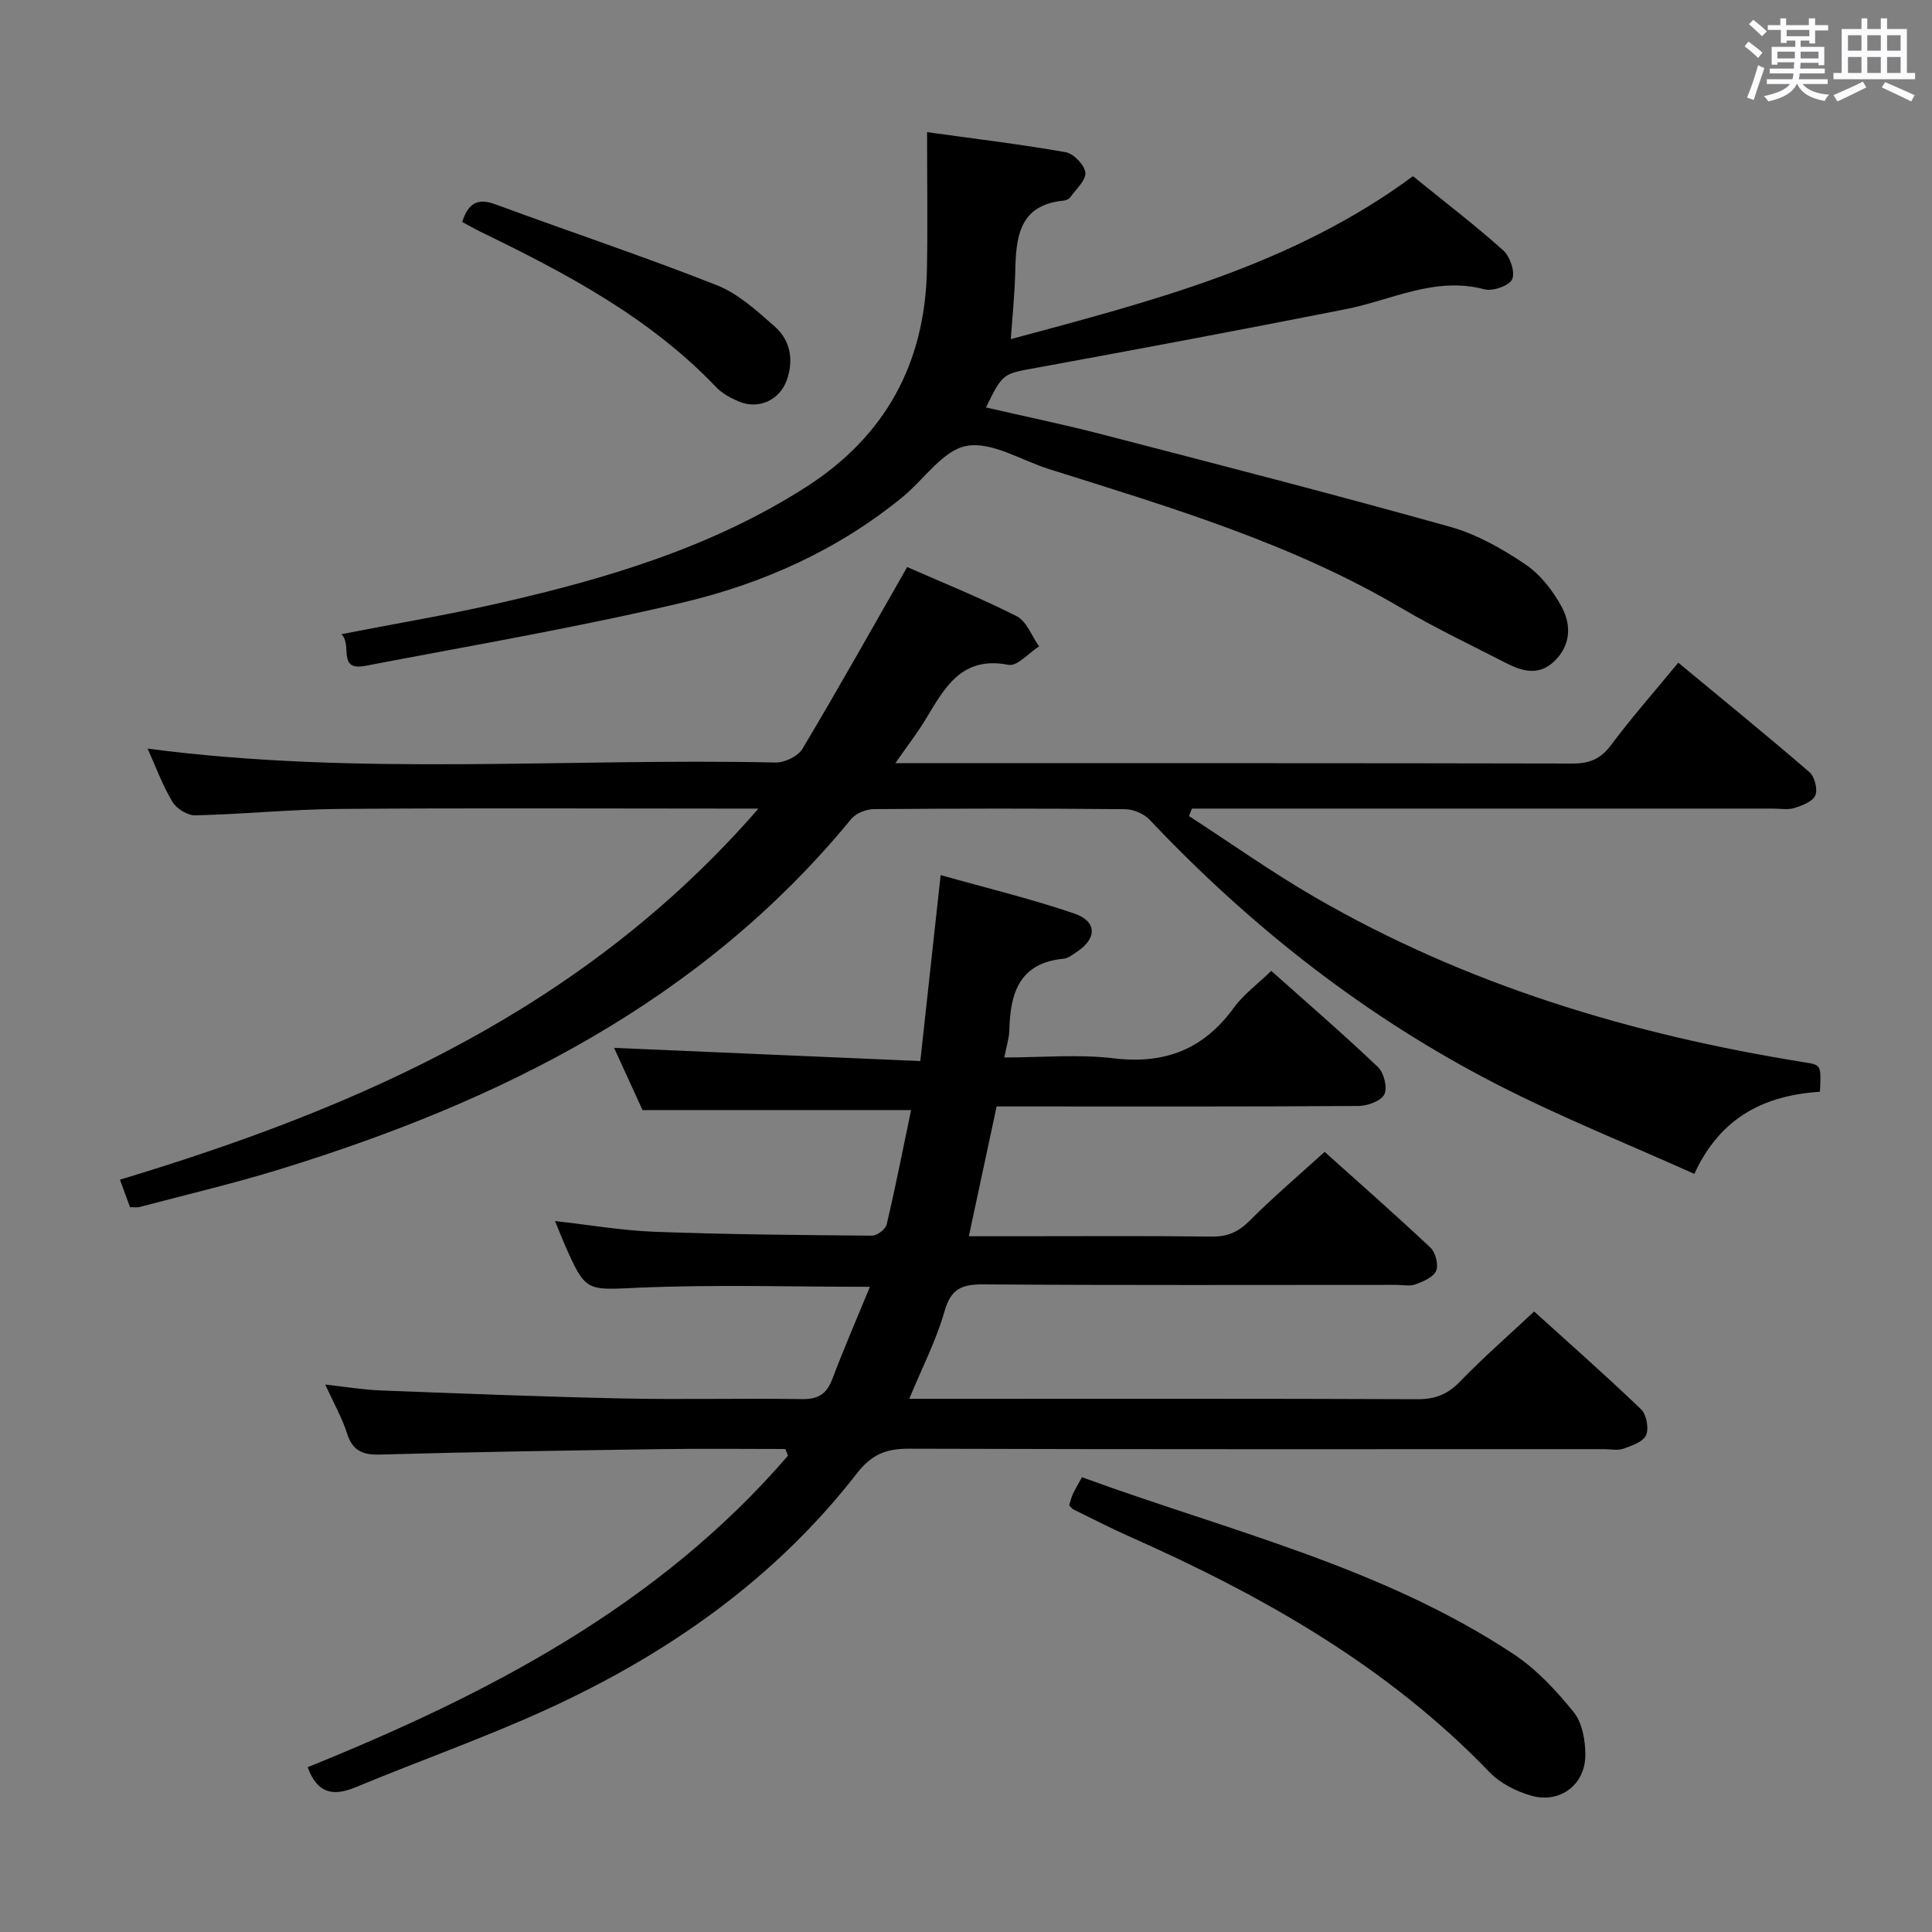 <svg enable-background="new 0 0 400 400" viewBox="0 0 400 400" xmlns="http://www.w3.org/2000/svg"><rect x="0" y="0" width="400" height="400" fill="#808080" stroke="none"/><path d="m361.2 9.6.8-1c.9.7 1.9 1.4 2.9 2.3l-.9 1.1c-1-1-2-1.8-2.8-2.4zm.5 10.6c.9-2.1 1.6-4.3 2.3-6.7.4.2.8.4 1.3.6-.7 2.1-1.5 4.3-2.2 6.6zm.4-15.2.9-.9c1 .8 2 1.6 2.8 2.4l-1 1c-.9-.9-1.8-1.7-2.7-2.5zm12.5-1.2h1.2v1.4h2.7v1.1h-2.7v2.7h-1.2v-.6h-1.8v1.3h4.9v3.8h-1.2v-.5h-3.7c0 .4-.1.9-.1 1.2h5.1v1h-5.2c0 .5-.1.9-.2 1.2h6v1h-5.2c1.1 1.3 2.9 2 5.5 2.2-.4.4-.7.8-.9 1.3-2.9-.5-4.8-1.6-5.7-3.5h-.1c-.8 1.7-2.7 2.9-5.9 3.6-.2-.4-.6-.8-.9-1.1 2.8-.6 4.6-1.4 5.4-2.5h-4.8v-1h5.3c.1-.3.2-.7.2-1.2h-4.9v-1h5c0-.4 0-.8.1-1.3h-3.5v.5h-1.2v-3.7h4.9v-1.3h-1.8v.5h-1.2v-2.7h-2.7v-1h2.6v-1.4h1.2v1.4h4.7v-1.4zm-6.6 8.3h3.6c0-.4 0-.9 0-1.4h-3.6zm1.9-4.6h4.7v-1.3h-4.7zm6.6 3.2h-3.7v1.4h3.7z" fill="#fbfafc"/><path d="m385.3 3.8h1.3v2.2h2.8v-2.2h1.3v2.2h4.1v9.1h1.7v1.3h-16.9v-1.3h1.7v-9.1h4.1v-2.2zm.4 13.1.7 1.2c-1.8.9-3.8 1.9-6 2.9-.2-.4-.5-.8-.8-1.3 2.3-1 4.3-1.9 6.1-2.8zm-3.1-6.4h2.8v-3.2h-2.8zm0 4.6h2.8v-3.3h-2.8zm4-4.6h2.8v-3.2h-2.8zm0 4.6h2.8v-3.3h-2.8zm3.7 1.9c2.1.9 4.1 1.8 6.1 2.7l-.7 1.3c-2.2-1.1-4.2-2-6.1-2.9zm3.2-9.7h-2.8v3.2h2.8v-3.1zm-2.8 7.8h2.8v-3.3h-2.8z" fill="#fbfafc"/><g fill="#010000"><path d="m162.59 300c-8.45 0-16.91-.1-25.36.02-19.47.29-38.95.57-58.42 1.13-3.75.11-5.82-.75-6.98-4.44-.98-3.11-2.65-6.01-4.49-10.05 4.34.48 7.82 1.07 11.32 1.21 16.78.64 33.57 1.31 50.36 1.67 12.33.26 24.67-.07 36.99.13 3.38.06 5.14-1.04 6.32-4.17 2.39-6.33 5.09-12.54 7.78-19.08-16.32 0-31.95-.49-47.54.17-11.27.48-11.24 1.16-15.79-9.23-.59-1.35-1.11-2.72-1.86-4.55 7.21.8 13.94 1.97 20.7 2.22 14.97.55 29.95.68 44.93.8 1.04.01 2.8-1.33 3.03-2.33 1.86-7.9 3.42-15.87 5.05-23.67-18.49 0-36.57 0-55.6 0-1.73-3.78-3.9-8.54-5.89-12.88 20.97.9 41.83 1.8 63.4 2.73 1.44-13.15 2.77-25.39 4.21-38.5 9.65 2.72 18.8 4.92 27.67 7.96 4.78 1.63 4.72 5.22.44 7.99-.83.54-1.72 1.27-2.63 1.36-9.21.86-11.08 7.14-11.26 14.84-.04 1.61-.58 3.21-1.04 5.61 7.79 0 15.29-.71 22.6.17 10.58 1.28 18.63-1.82 24.89-10.43 2.01-2.77 4.91-4.89 7.78-7.67 7.36 6.56 14.89 13.06 22.09 19.91 1.24 1.18 2.01 4.27 1.32 5.66-.68 1.37-3.46 2.38-5.33 2.4-23.16.16-46.33.1-69.49.1-1.65 0-3.31 0-5.45 0-1.89 8.82-3.74 17.49-5.75 26.87h9.78c13.5 0 27-.1 40.5.07 3.25.04 5.51-.94 7.82-3.25 4.81-4.82 10.01-9.25 15.56-14.29 6.75 6.06 14.45 12.82 21.92 19.84 1.05.99 1.7 3.54 1.17 4.79-.56 1.32-2.66 2.2-4.27 2.8-1.17.44-2.63.11-3.97.11-28.5 0-57 .1-85.49-.1-4.44-.03-6.72.87-8.05 5.54-1.69 5.98-4.61 11.62-7.31 18.15h5.8c33.16 0 66.33-.06 99.49.08 3.65.01 6.2-1.03 8.73-3.64 4.74-4.9 9.89-9.4 15.36-14.52 7 6.33 14.71 13.13 22.13 20.24 1.13 1.08 1.66 3.95 1.04 5.37-.6 1.38-2.96 2.18-4.7 2.8-1.19.42-2.64.09-3.97.09-48 0-95.99.06-143.99-.09-4.7-.01-7.68 1.18-10.74 5.12-17.11 22.03-39.4 37.57-64.55 49.01-12.83 5.84-26.17 10.53-39.2 15.95-4.69 1.95-7.96 1.32-9.95-4.14 37.26-15.07 72.6-33.35 99.44-64.49-.16-.49-.36-.94-.55-1.39z"/><path d="m26.92 249.93c-.65-1.78-1.31-3.58-2.09-5.69 49.85-15.03 96.23-35.46 132.2-76.83-3.22 0-4.99 0-6.75 0-26.66 0-53.32-.14-79.98.07-9.96.08-19.91 1.09-29.87 1.33-1.6.04-3.89-1.38-4.73-2.8-2.07-3.48-3.49-7.35-5.14-11.02 43.53 5.73 86.84 1.92 130.03 2.88 1.87.04 4.63-1.29 5.55-2.84 7.3-12.22 14.26-24.64 21.68-37.63 6.74 2.97 14.87 6.24 22.66 10.17 2.07 1.05 3.13 4.11 4.65 6.25-2.12 1.36-4.53 4.18-6.32 3.83-9.86-1.94-13.3 4.92-17.27 11.44-1.7 2.79-3.71 5.39-6.17 8.92h5.69c44.82 0 89.64-.03 134.46.07 3.48.01 5.83-.88 7.98-3.76 4.17-5.59 8.8-10.84 13.97-17.12 9.21 7.63 18.28 15.01 27.14 22.65 1.09.94 1.76 3.54 1.24 4.81s-2.69 2.11-4.3 2.62c-1.37.43-2.97.13-4.47.13-38.32 0-76.65 0-114.97 0-1.77 0-3.54 0-5.32 0-.21.51-.42 1.02-.63 1.54 8.67 5.62 17.13 11.63 26.06 16.8 31.44 18.21 65.63 28.46 101.32 34.18 3.52.56 3.53.51 3.26 6.1-11.1.75-20.45 4.94-26.01 17.01-13.81-6.21-27.65-11.74-40.85-18.52-27.19-13.95-50.95-32.6-71.93-54.81-1.18-1.25-3.37-2.17-5.1-2.18-17.33-.16-34.66-.15-51.98-.01-1.59.01-3.69.84-4.67 2.02-31.05 37.81-72.62 58.45-118.2 72.51-9.65 2.98-19.52 5.29-29.29 7.88-.45.1-.96 0-1.85 0z"/><path d="m292.54 36.48c6.42 5.21 12.76 10.05 18.69 15.36 1.41 1.26 2.5 4.47 1.85 5.97-.58 1.34-4.03 2.55-5.75 2.09-10.25-2.73-19.21 2.24-28.7 4.11-21.3 4.21-42.65 8.22-64.01 12.13-6.93 1.27-6.98 1.01-10.48 8.22 8.11 1.87 16.13 3.52 24.05 5.58 24.06 6.24 48.14 12.44 72.08 19.14 5.49 1.54 10.75 4.53 15.52 7.75 3.14 2.12 5.78 5.52 7.59 8.91 1.91 3.59 1.88 7.76-1.47 11.06-3.22 3.18-6.67 2.24-10.09.48-7.24-3.73-14.63-7.22-21.64-11.36-22.83-13.47-48-20.93-73.02-28.81-5.7-1.8-11.78-5.72-17-4.8-4.89.86-8.81 6.92-13.26 10.57-13.38 10.97-28.92 17.93-45.47 21.85-21.76 5.16-43.84 8.92-65.82 13.13-5.86 1.12-2.59-4.42-4.94-6.56 11.36-2.21 22.14-4.02 32.78-6.45 22.24-5.07 43.98-11.55 63.45-24.03 16.45-10.54 24.63-25.64 25.01-45.03.18-9.09.03-18.19.03-28.43 9.86 1.37 19.32 2.5 28.69 4.15 1.65.29 3.94 2.66 4.08 4.23.14 1.61-1.95 3.45-3.15 5.13-.25.36-.85.61-1.31.66-9.38.9-9.9 7.68-10.06 14.87-.1 4.43-.57 8.86-.91 13.81 29.33-7.89 58.3-15.28 83.26-33.73z"/><path d="m221.36 311.68c.26-.83.43-1.64.77-2.36.48-1.04 1.08-2.02 1.88-3.48 30.32 11.1 62.04 18.53 89.38 36.64 4.74 3.14 8.83 7.55 12.43 12.01 1.78 2.2 2.41 5.86 2.41 8.86-.01 6.19-5.31 10.15-11.26 8.41-3.08-.9-6.36-2.54-8.55-4.82-21.16-22-47.09-36.62-74.62-48.84-3.94-1.75-7.78-3.75-11.66-5.64-.12-.08-.22-.23-.78-.78z"/><path d="m95.69 45.95c1.24-3.87 3.19-5.01 6.86-3.65 15.25 5.62 30.69 10.77 45.81 16.73 4.47 1.76 8.37 5.33 12.07 8.6 3.22 2.85 3.93 6.87 2.48 11.03-1.47 4.22-5.93 6.22-10.04 4.43-1.65-.71-3.36-1.64-4.58-2.92-13.82-14.49-31.15-23.62-48.85-32.21-1.18-.58-2.32-1.25-3.75-2.01z"/></g></svg>